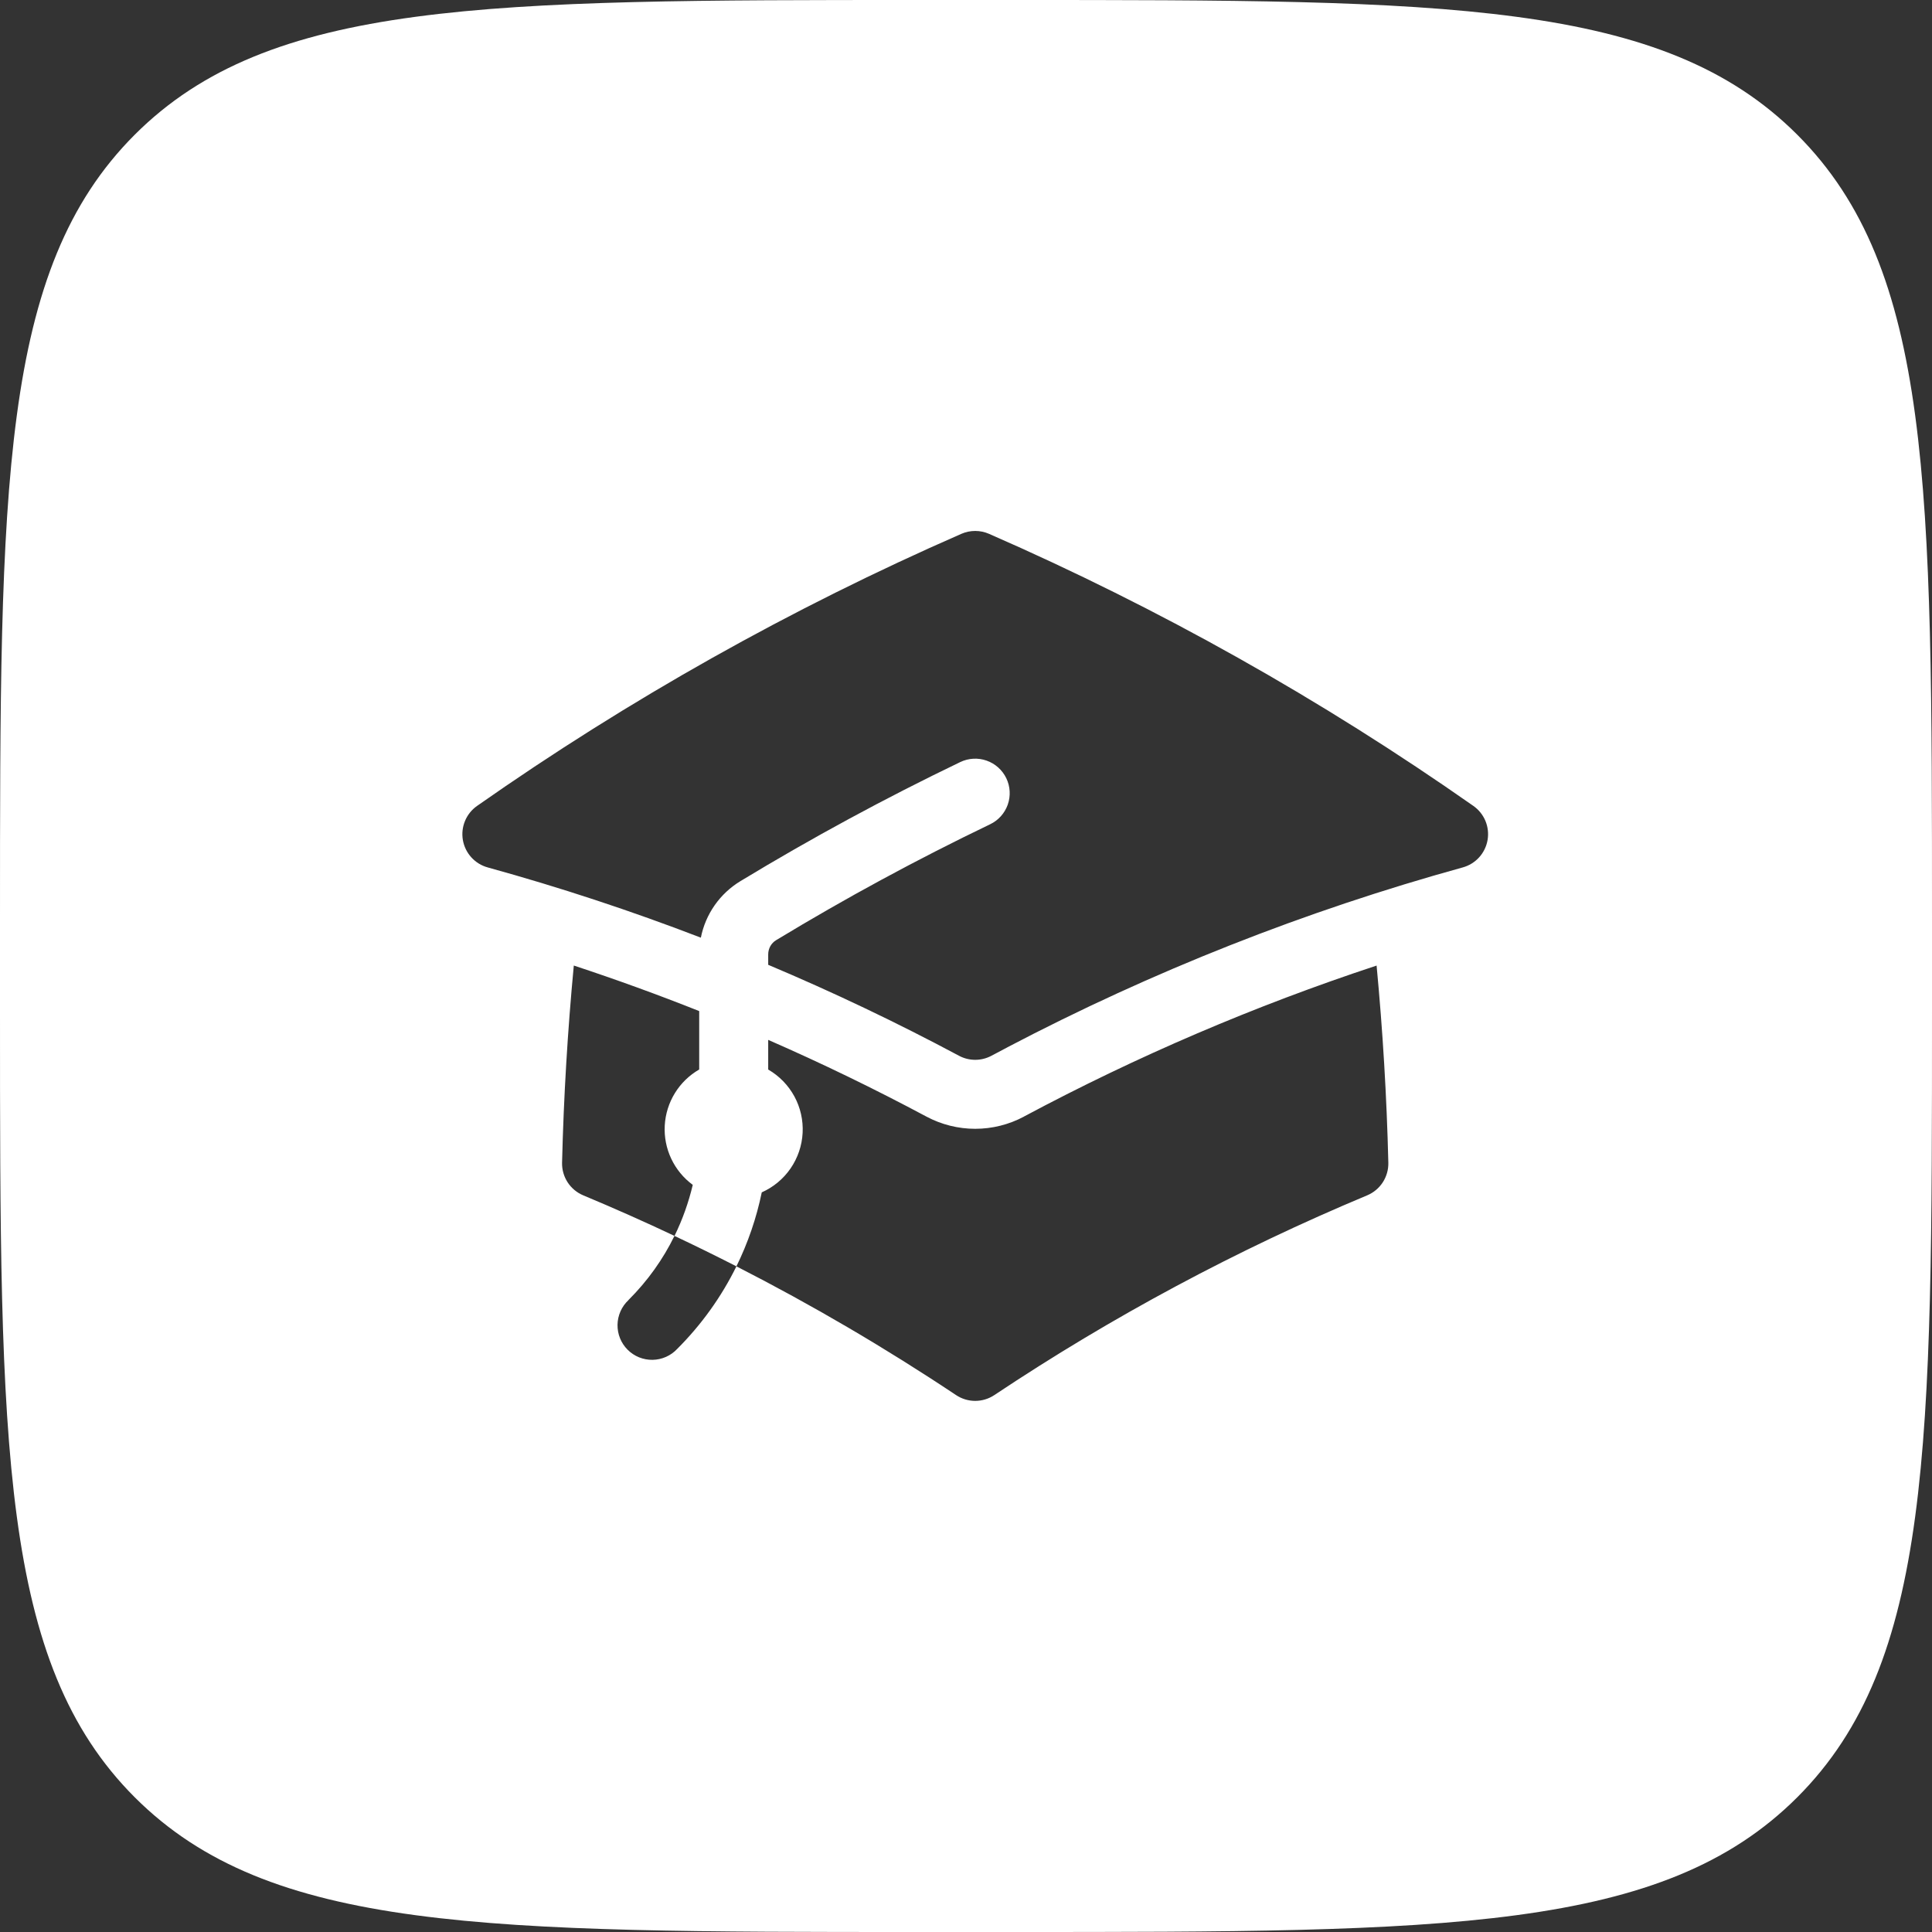 <svg width="105" height="105" viewBox="0 0 105 105" fill="none" xmlns="http://www.w3.org/2000/svg">
<rect x="0" y="0" width="105" height="105" fill="#333333" stroke="none"/>
<path fill-rule="evenodd" clip-rule="evenodd" d="M7.322 7.322C0 14.645 0 26.43 0 50V55C0 78.57 0 90.355 7.322 97.678C14.645 105 26.43 105 50 105H55C78.57 105 90.355 105 97.678 97.678C105 90.355 105 78.57 105 55V50C105 26.43 105 14.645 97.678 7.322C90.355 0 78.57 0 55 0H50C26.43 0 14.645 0 7.322 7.322ZM53 28.856C52.742 28.856 52.487 28.909 52.25 29.012C43.006 33.054 34.188 38.007 25.927 43.8C25.636 44.004 25.409 44.287 25.273 44.615C25.136 44.944 25.096 45.304 25.156 45.654C25.217 46.005 25.376 46.331 25.615 46.594C25.854 46.858 26.162 47.048 26.505 47.142C30.427 48.225 34.293 49.499 38.09 50.96C38.215 50.327 38.471 49.727 38.84 49.199C39.21 48.67 39.686 48.225 40.237 47.89C44.114 45.541 48.102 43.381 52.188 41.417C52.636 41.202 53.151 41.173 53.62 41.338C54.09 41.502 54.474 41.847 54.69 42.295C54.906 42.743 54.934 43.259 54.77 43.728C54.605 44.197 54.261 44.582 53.812 44.797C49.836 46.708 45.953 48.811 42.18 51.097C41.917 51.255 41.75 51.547 41.75 51.875V52.435C45.28 53.923 48.739 55.572 52.117 57.377C52.389 57.523 52.693 57.599 53.001 57.599C53.31 57.599 53.613 57.523 53.885 57.377L54.735 56.928L54.742 56.922C62.622 52.79 70.921 49.511 79.498 47.142C79.84 47.048 80.149 46.858 80.388 46.594C80.627 46.331 80.785 46.005 80.846 45.654C80.907 45.304 80.866 44.944 80.73 44.615C80.593 44.287 80.366 44.004 80.075 43.8C71.814 38.007 62.995 33.053 53.75 29.012C53.513 28.909 53.258 28.856 53 28.856ZM55.65 60.682C61.791 57.402 68.203 54.657 74.815 52.477C75.15 56.013 75.365 59.585 75.453 63.19C75.462 63.567 75.357 63.938 75.152 64.255C74.947 64.572 74.65 64.819 74.302 64.965C67.216 67.925 60.43 71.56 54.04 75.82C53.732 76.025 53.37 76.135 53 76.135C52.63 76.135 52.268 76.025 51.96 75.82C48.117 73.258 44.131 70.922 40.023 68.823C40.65 67.546 41.113 66.195 41.4 64.802C42.032 64.521 42.574 64.071 42.966 63.501C43.358 62.931 43.585 62.263 43.621 61.572C43.657 60.881 43.502 60.194 43.172 59.586C42.841 58.978 42.349 58.473 41.75 58.127V56.515C44.67 57.791 47.539 59.183 50.35 60.685C51.165 61.12 52.076 61.348 53 61.348C53.924 61.348 54.835 61.12 55.65 60.685V60.682ZM40.023 68.823C39.205 70.484 38.118 71.999 36.807 73.308C36.636 73.492 36.429 73.639 36.199 73.742C35.969 73.844 35.721 73.9 35.469 73.904C35.217 73.908 34.967 73.862 34.733 73.768C34.5 73.674 34.288 73.533 34.11 73.355C33.932 73.177 33.791 72.965 33.697 72.731C33.603 72.498 33.557 72.248 33.561 71.996C33.566 71.744 33.621 71.496 33.723 71.266C33.825 71.036 33.973 70.829 34.157 70.657L34.155 70.655C35.205 69.608 36.038 68.43 36.655 67.17C37.782 67.7 38.899 68.25 40.006 68.814C40.01 68.816 40.013 68.818 40.017 68.82C40.019 68.82 40.021 68.822 40.023 68.823ZM36.658 67.169C37.778 67.698 38.889 68.244 39.992 68.807C38.889 68.245 37.777 67.698 36.657 67.17L36.658 67.169ZM36.658 67.169C35.023 66.397 33.37 65.662 31.7 64.965C31.352 64.82 31.055 64.572 30.849 64.256C30.644 63.939 30.538 63.568 30.547 63.19C30.635 59.585 30.85 56.015 31.185 52.475C33.481 53.232 35.754 54.057 38 54.95V58.125C37.46 58.436 37.006 58.877 36.679 59.408C36.352 59.939 36.163 60.543 36.128 61.165C36.093 61.788 36.214 62.409 36.48 62.973C36.746 63.537 37.148 64.026 37.65 64.395C37.425 65.345 37.095 66.277 36.658 67.169Z" fill="white"/>
</svg>
